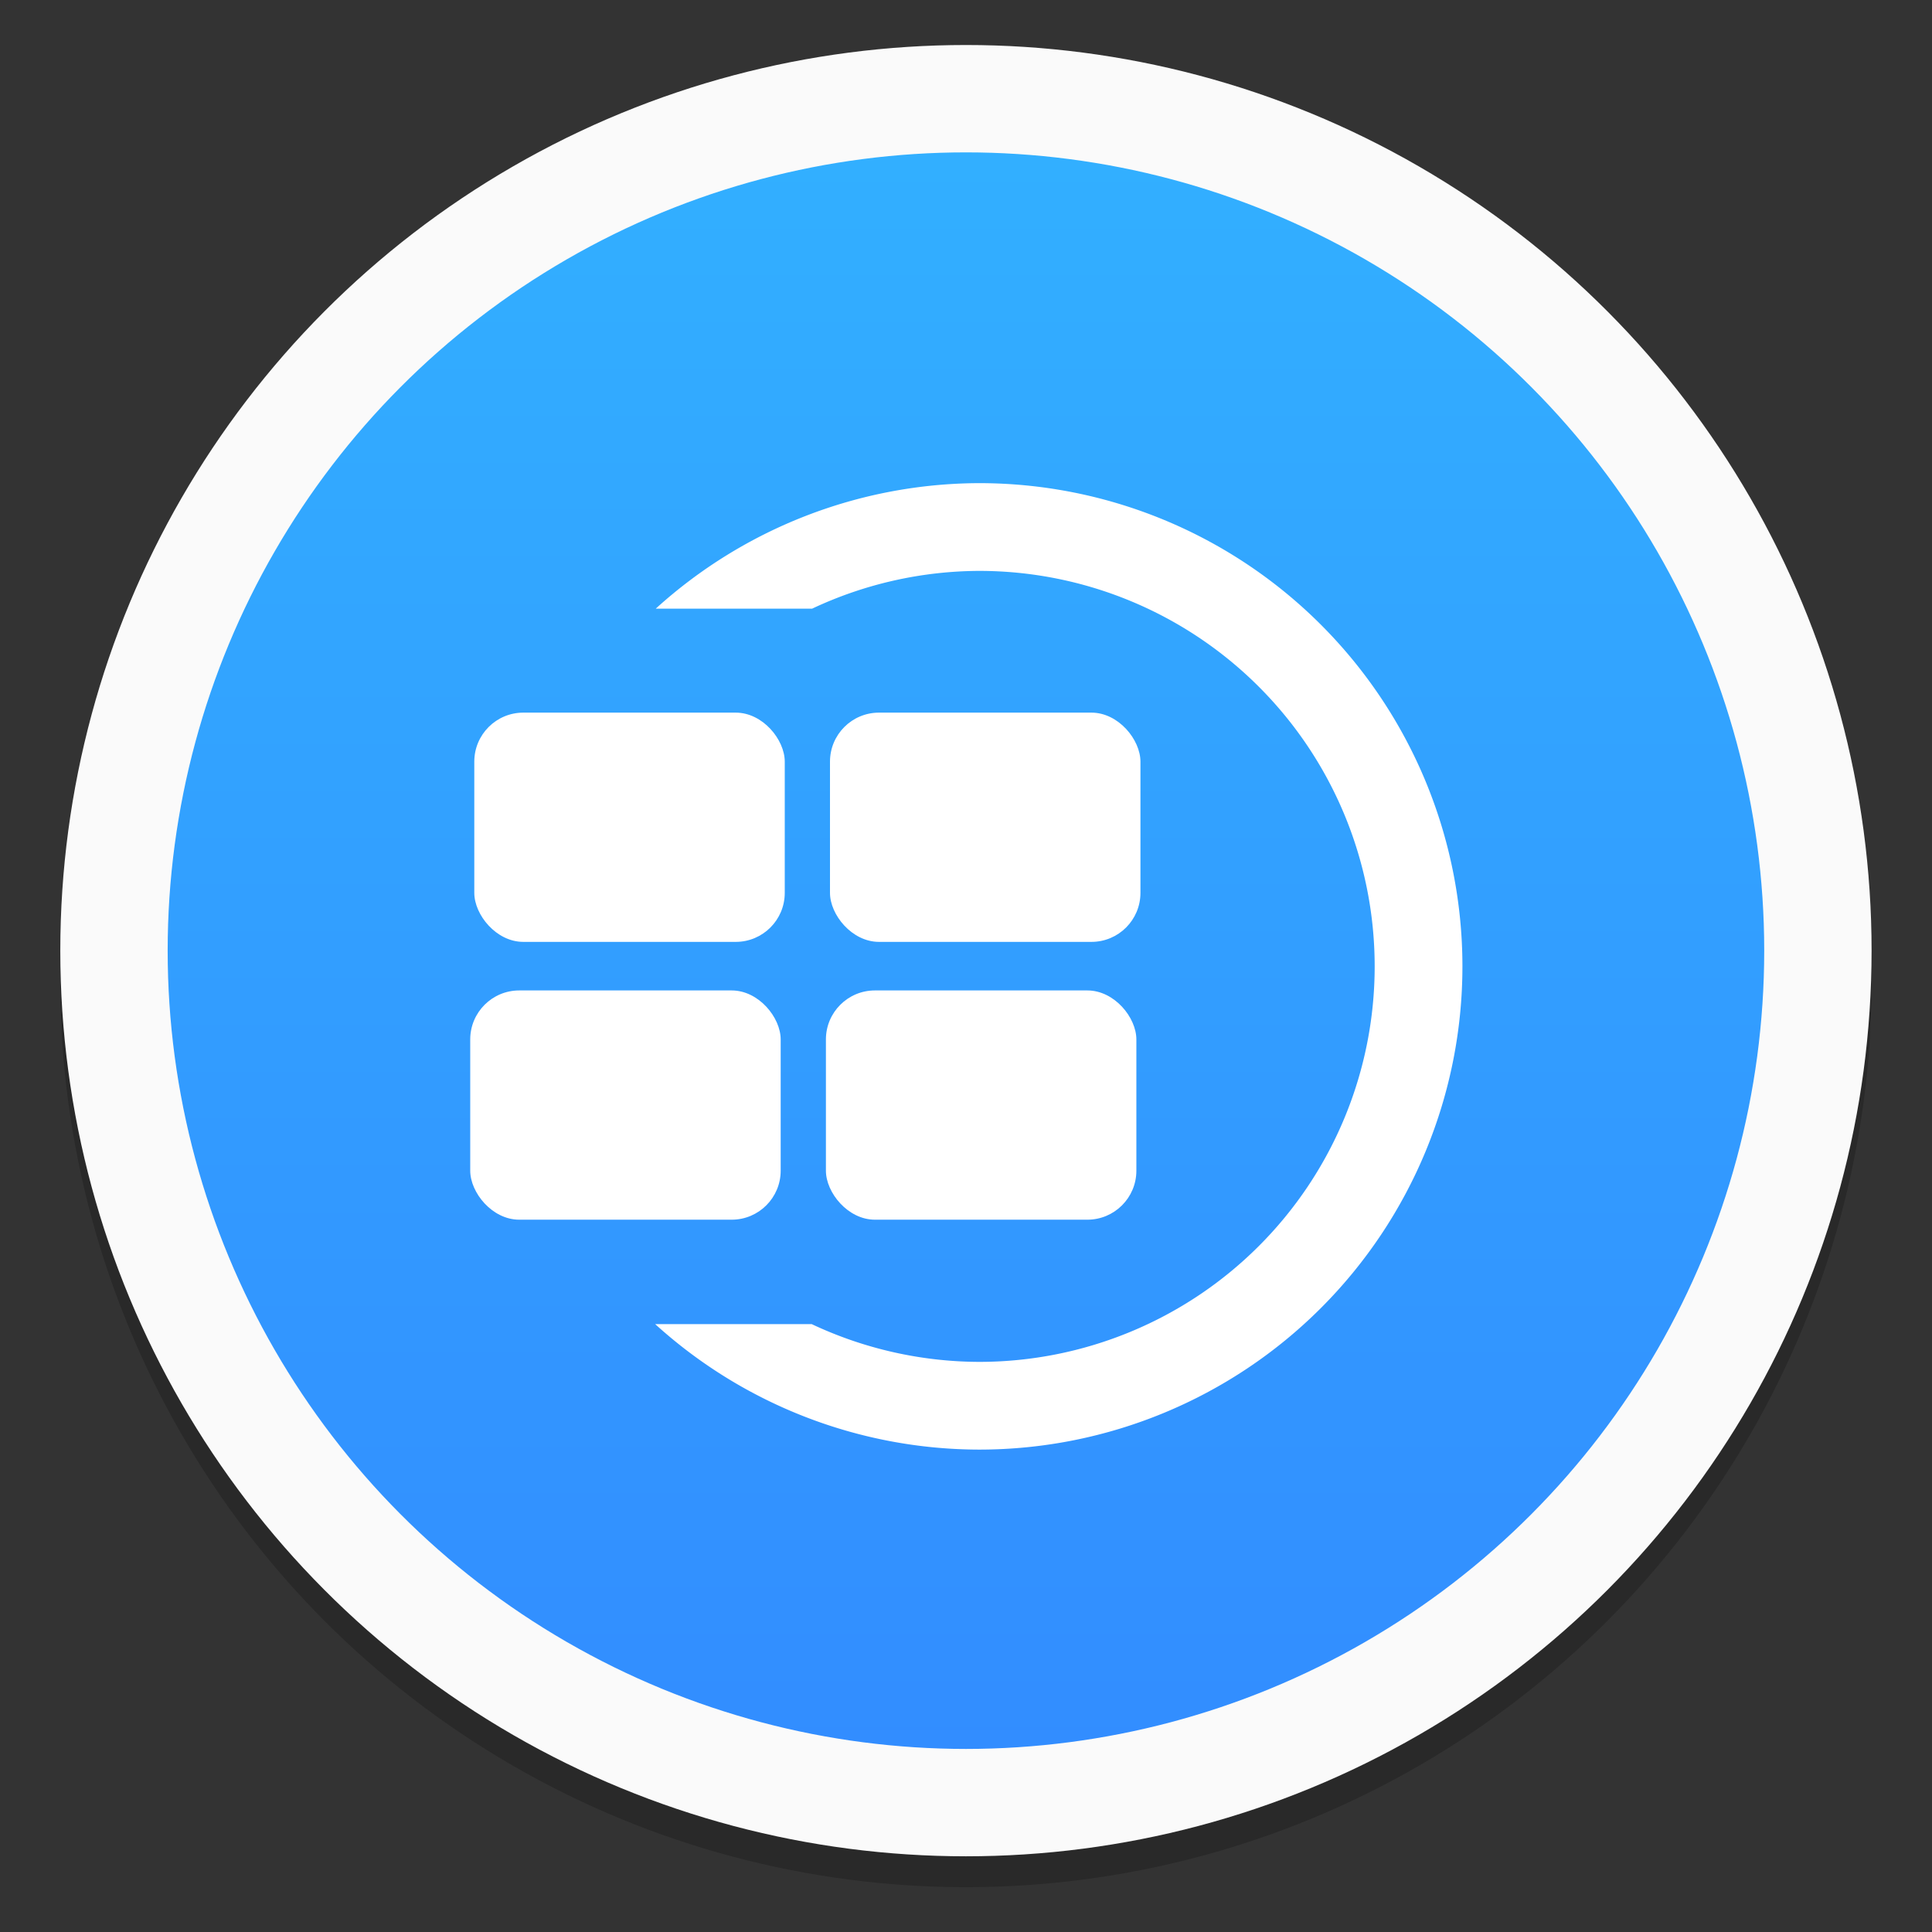 <?xml version="1.0" encoding="UTF-8"?>
<svg width="64" height="64" version="1.1" viewBox="0 0 16.933 16.933" xmlns="http://www.w3.org/2000/svg" xmlns:cc="http://creativecommons.org/ns#" xmlns:dc="http://purl.org/dc/elements/1.1/" xmlns:rdf="http://www.w3.org/1999/02/22-rdf-syntax-ns#">
 <rect x="0" y="0" width="16.933" height="16.933" fill="#333333" stroke="none"/>
 <defs>
  <linearGradient id="a" x1="-6.147" x2="-6.147" y1="-137.82" y2="-100.78" gradientTransform="matrix(.499 0 0 .499 11.329 68.102)" gradientUnits="userSpaceOnUse">
   <stop stop-color="#32b4ff" offset="0"/>
   <stop stop-color="#3287ff" offset="1"/>
  </linearGradient>
 </defs>
 <circle cx="-330.38" cy="-328.51" r="0" fill="#5e4aa6" stroke-width=".265"/>
 <circle cx="-39.461" cy="6.312" r="0" fill="#5e4aa6" fill-rule="evenodd" stroke-width=".265"/>
 <circle cx="8.466" cy="8.602" r="7.938" opacity=".2" stroke-width=".14"/>
 <circle cx="8.466" cy="8.332" r="7.467" fill="url(#a)" stroke="#fafafa" stroke-width=".941" style="paint-order:normal"/>
 <g transform="matrix(.227 0 0 .227 3.438 .958)" fill="#fff">
  <g transform="matrix(.718 0 0 .718 2.791 12.923)">
   <rect x=".524" y="14.445" width="16.695" height="12.328" ry="2.636"/>
   <rect x="19.651" y="14.445" width="16.695" height="12.328" ry="2.636"/>
   <rect x=".305" y="29.384" width="16.695" height="12.328" ry="2.636"/>
   <rect x="19.432" y="29.384" width="16.695" height="12.328" ry="2.636"/>
  </g>
  <path d="m22.644 14.434a18.658 18.658 0 0 0-12.471 4.846h6.038a15.27 15.27 0 0 1 6.436-1.458 15.27 15.27 0 0 1 15.284 15.253v0.017a15.27 15.27 0 0 1-15.266 15.27 15.27 15.27 0 0 1-6.472-1.459h-6.043a18.658 18.658 0 0 0 12.516 4.846 18.658 18.658 0 0 0 18.653-18.657v-0.021a18.658 18.658 0 0 0-18.674-18.637z"/>
 </g>
</svg>
